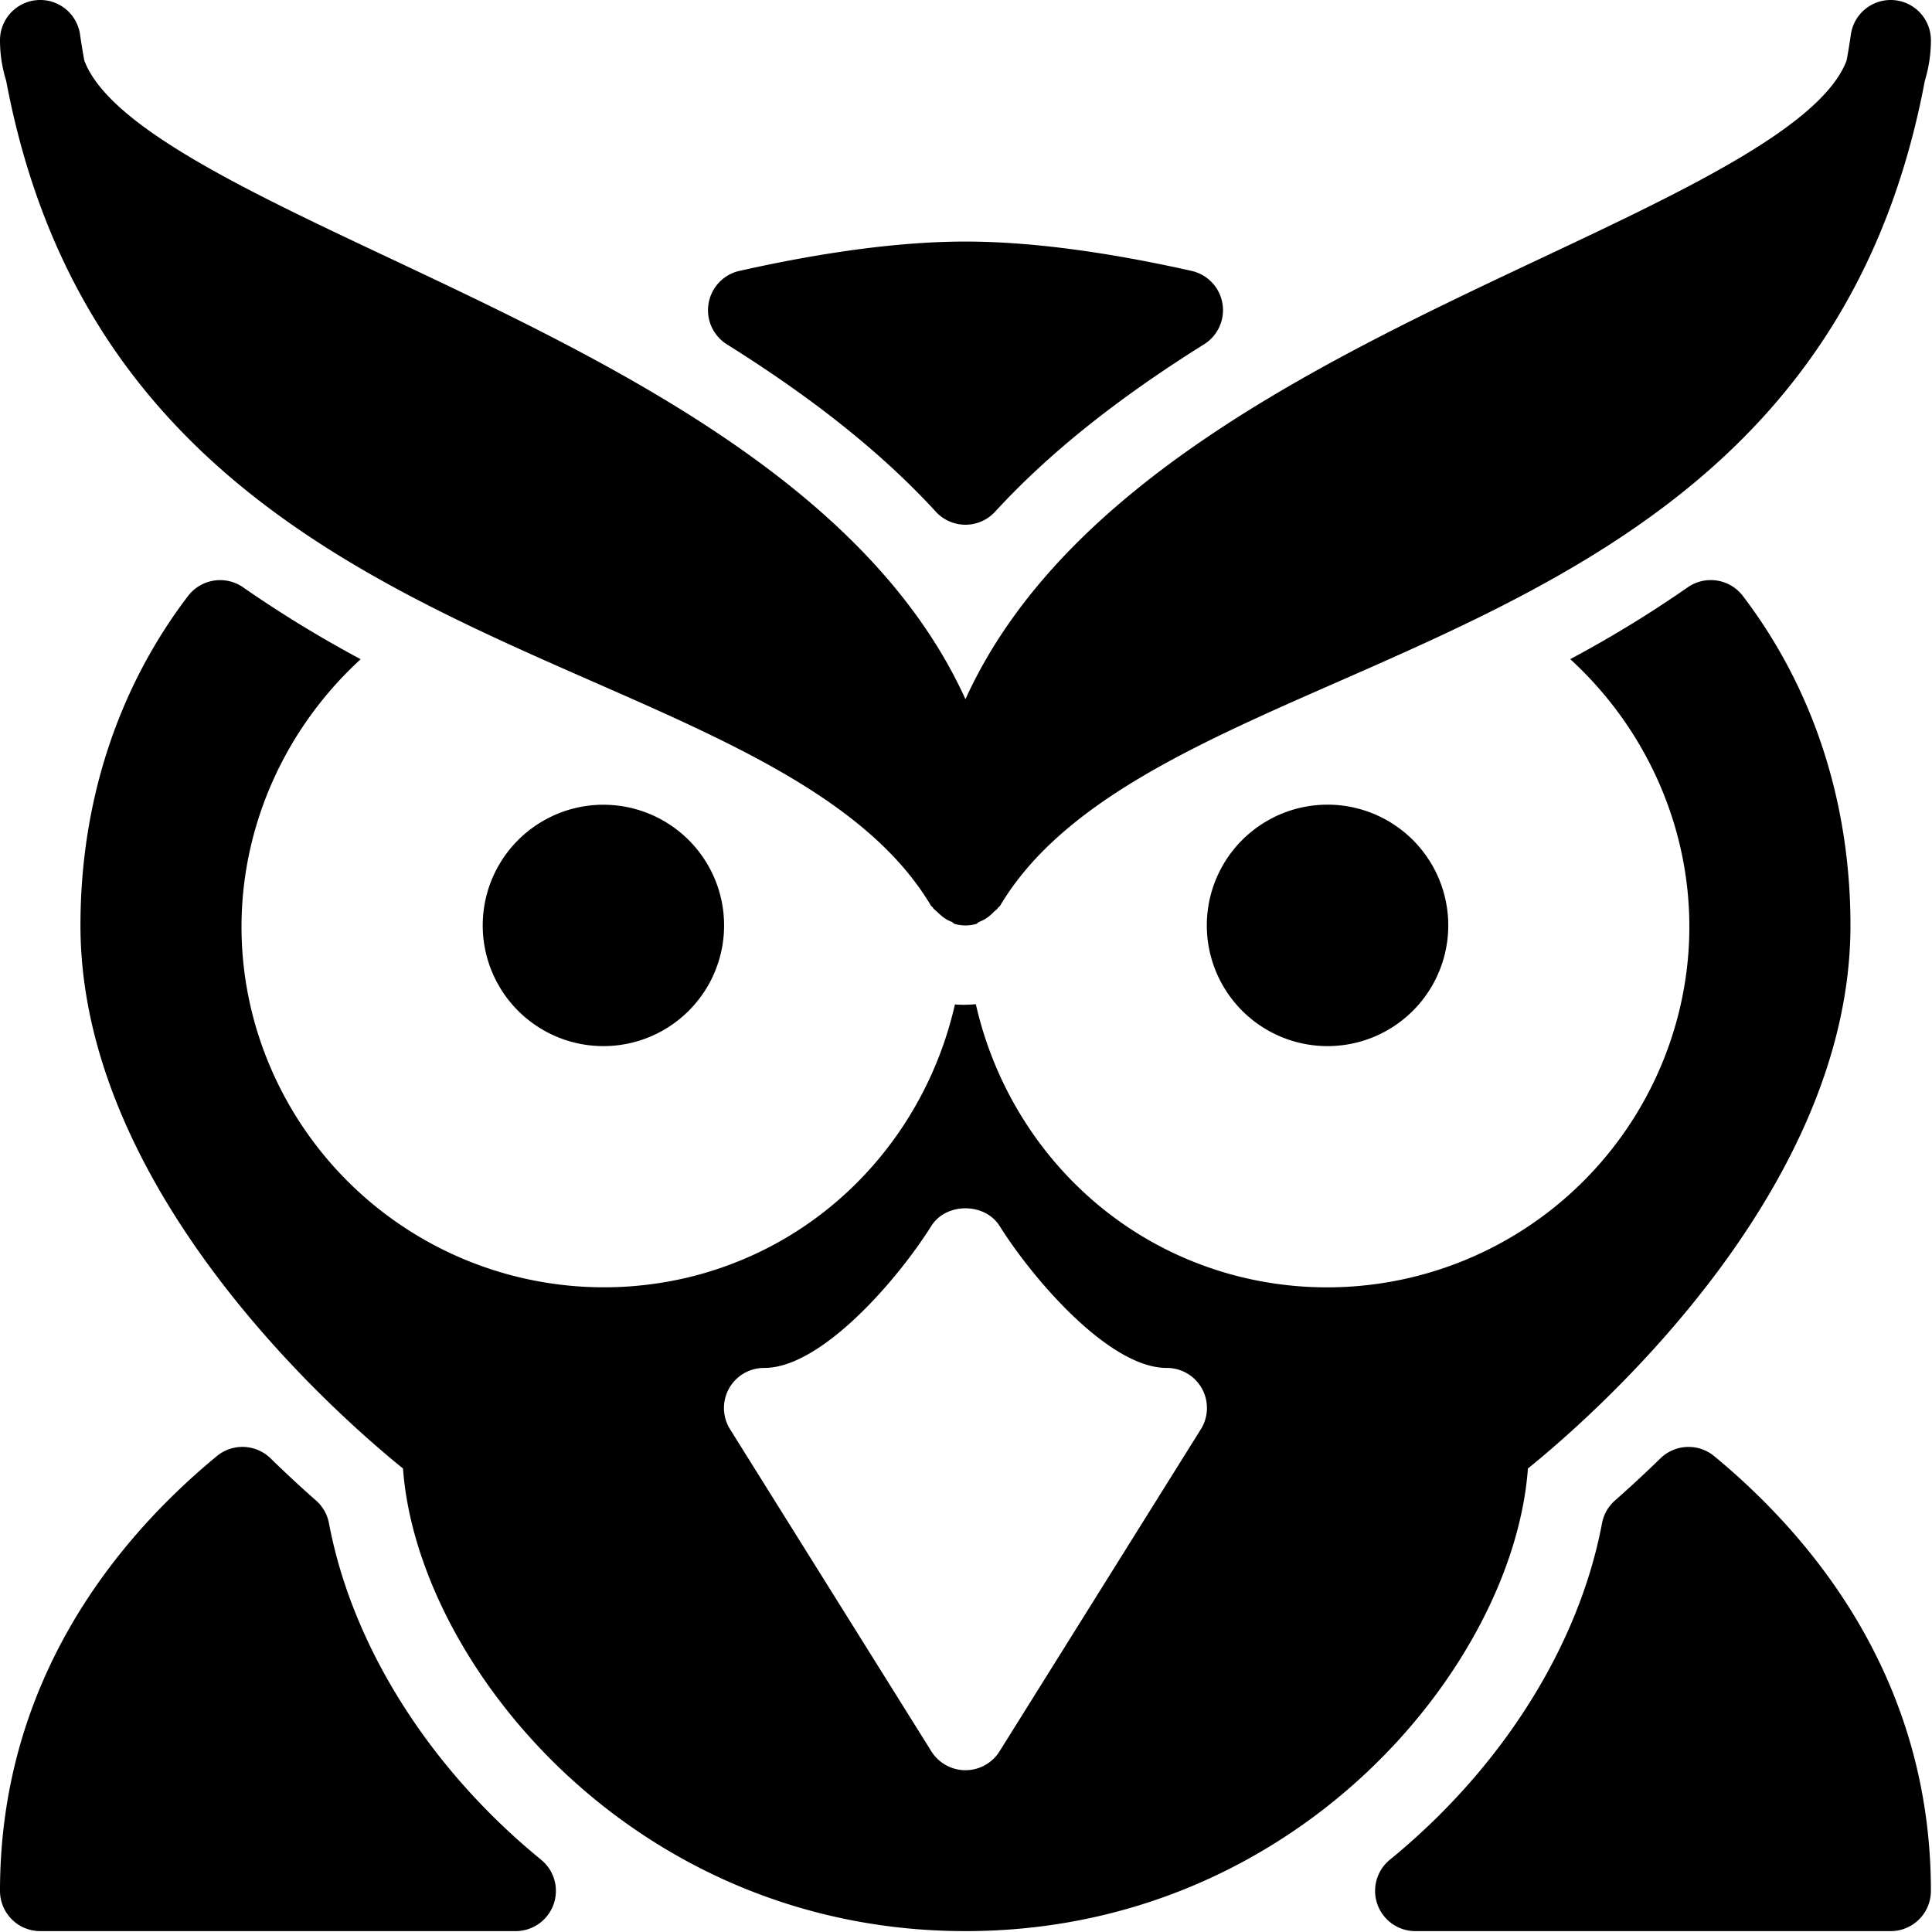 <svg t="1667812846502" class="icon" viewBox="0 0 1024 1024" version="1.1" xmlns="http://www.w3.org/2000/svg" p-id="7927" width="64" height="64"><path d="M315.257 361.717c75.094 32.963 146.008 64.135 178.161 118.291 0.213 0.384 0.682 0.554 0.938 0.938 0.81 1.194 1.876 1.834 2.9 2.857 2.132 2.089 4.35 3.753 7.121 4.776 0.682 0.256 1.023 0.981 1.748 1.151a20.767 20.767 0 0 0 11.215 0c0.725-0.213 1.066-0.895 1.748-1.151a20.383 20.383 0 0 0 7.292-4.904c0.938-0.938 1.962-1.535 2.686-2.644 0.298-0.384 0.768-0.554 1.023-0.981 32.153-54.199 103.067-85.328 178.161-118.291 128.738-56.544 274.576-120.636 311.931-318.839C1022.315 35.842 1023.423 28.636 1023.423 21.429a21.321 21.321 0 0 0-42.429-3.113 343.572 343.572 0 0 1-2.26 13.774c-13.134 34.668-85.243 68.655-161.53 104.602C701.472 191.189 563.565 256.475 511.712 370.587c-51.853-114.112-189.76-179.355-305.492-233.895C129.933 100.744 57.781 66.801 44.69 32.09A343.572 343.572 0 0 1 42.43 18.316 21.321 21.321 0 0 0 0 21.429c0 7.207 1.109 14.413 3.283 21.449 37.355 198.203 183.235 262.295 311.973 318.839zM639.64 490.498a63.964 63.964 0 1 0 127.971-0.043A63.964 63.964 0 0 0 639.64 490.498z m-143.578-219.226a21.321 21.321 0 0 0 31.342-0.043c28.187-30.703 64.433-59.742 110.828-88.782a21.321 21.321 0 0 0-6.61-38.847C585.654 133.281 545.314 128.036 511.712 128.036s-73.942 5.245-119.911 15.565a21.364 21.364 0 0 0-6.567 38.89c46.395 29.04 82.641 58.037 110.828 88.782z m412.482 500.497a21.364 21.364 0 0 0-28.443 1.151c-8.742 8.529-16.929 16.034-24.136 22.387a21.108 21.108 0 0 0-6.865 12.068c-12.238 64.987-53.218 129.975-112.449 178.331a21.321 21.321 0 0 0 13.475 37.824H1002.102a21.321 21.321 0 0 0 21.321-21.321c0-112.022-62.471-187.158-114.879-230.441zM980.781 490.498c0-65.329-19.744-125.71-57.056-174.664a21.407 21.407 0 0 0-29.295-4.477 619.171 619.171 0 0 1-62.173 37.995c50.873 46.566 75.605 118.504 56.928 189.76a192.148 192.148 0 0 1-234.236 137.011c-71.64-18.805-122.384-76.16-137.736-143.876-3.923 0.341-7.462 0.426-11.087 0.128-15.351 67.631-66.096 124.943-137.693 143.748a192.276 192.276 0 0 1-234.236-137.011c-18.635-71.213 6.098-143.151 56.971-189.717a628.211 628.211 0 0 1-62.216-38.037 21.407 21.407 0 0 0-29.253 4.477C62.387 364.788 42.643 425.17 42.643 490.498c0 140.422 135.561 259.225 170.954 287.838C221.145 882 335.641 1023.531 511.712 1023.531s290.567-141.531 298.115-245.195c35.393-28.613 170.954-147.416 170.954-287.838z m-344.382 267.156l-106.607 170.571a21.321 21.321 0 0 1-36.161 0l-106.607-170.571A21.236 21.236 0 0 1 405.105 725.033c30.063 0 70.232-46.182 88.526-75.264 7.846-12.452 28.315-12.452 36.161 0C548.086 678.851 588.255 725.033 618.319 725.033a21.236 21.236 0 0 1 18.08 32.622zM255.856 490.498a63.964 63.964 0 1 0 127.928 0 63.964 63.964 0 0 0-127.928 0z m-81.49 316.877a21.321 21.321 0 0 0-6.865-12.068 654.01 654.01 0 0 1-24.136-22.387 21.321 21.321 0 0 0-28.443-1.151C62.472 815.051 0 890.187 0 1002.21a21.321 21.321 0 0 0 21.321 21.321h251.975a21.321 21.321 0 0 0 13.518-37.824c-59.231-48.357-100.21-113.344-112.449-178.331z" p-id="7928" fill="#000000"></path></svg>